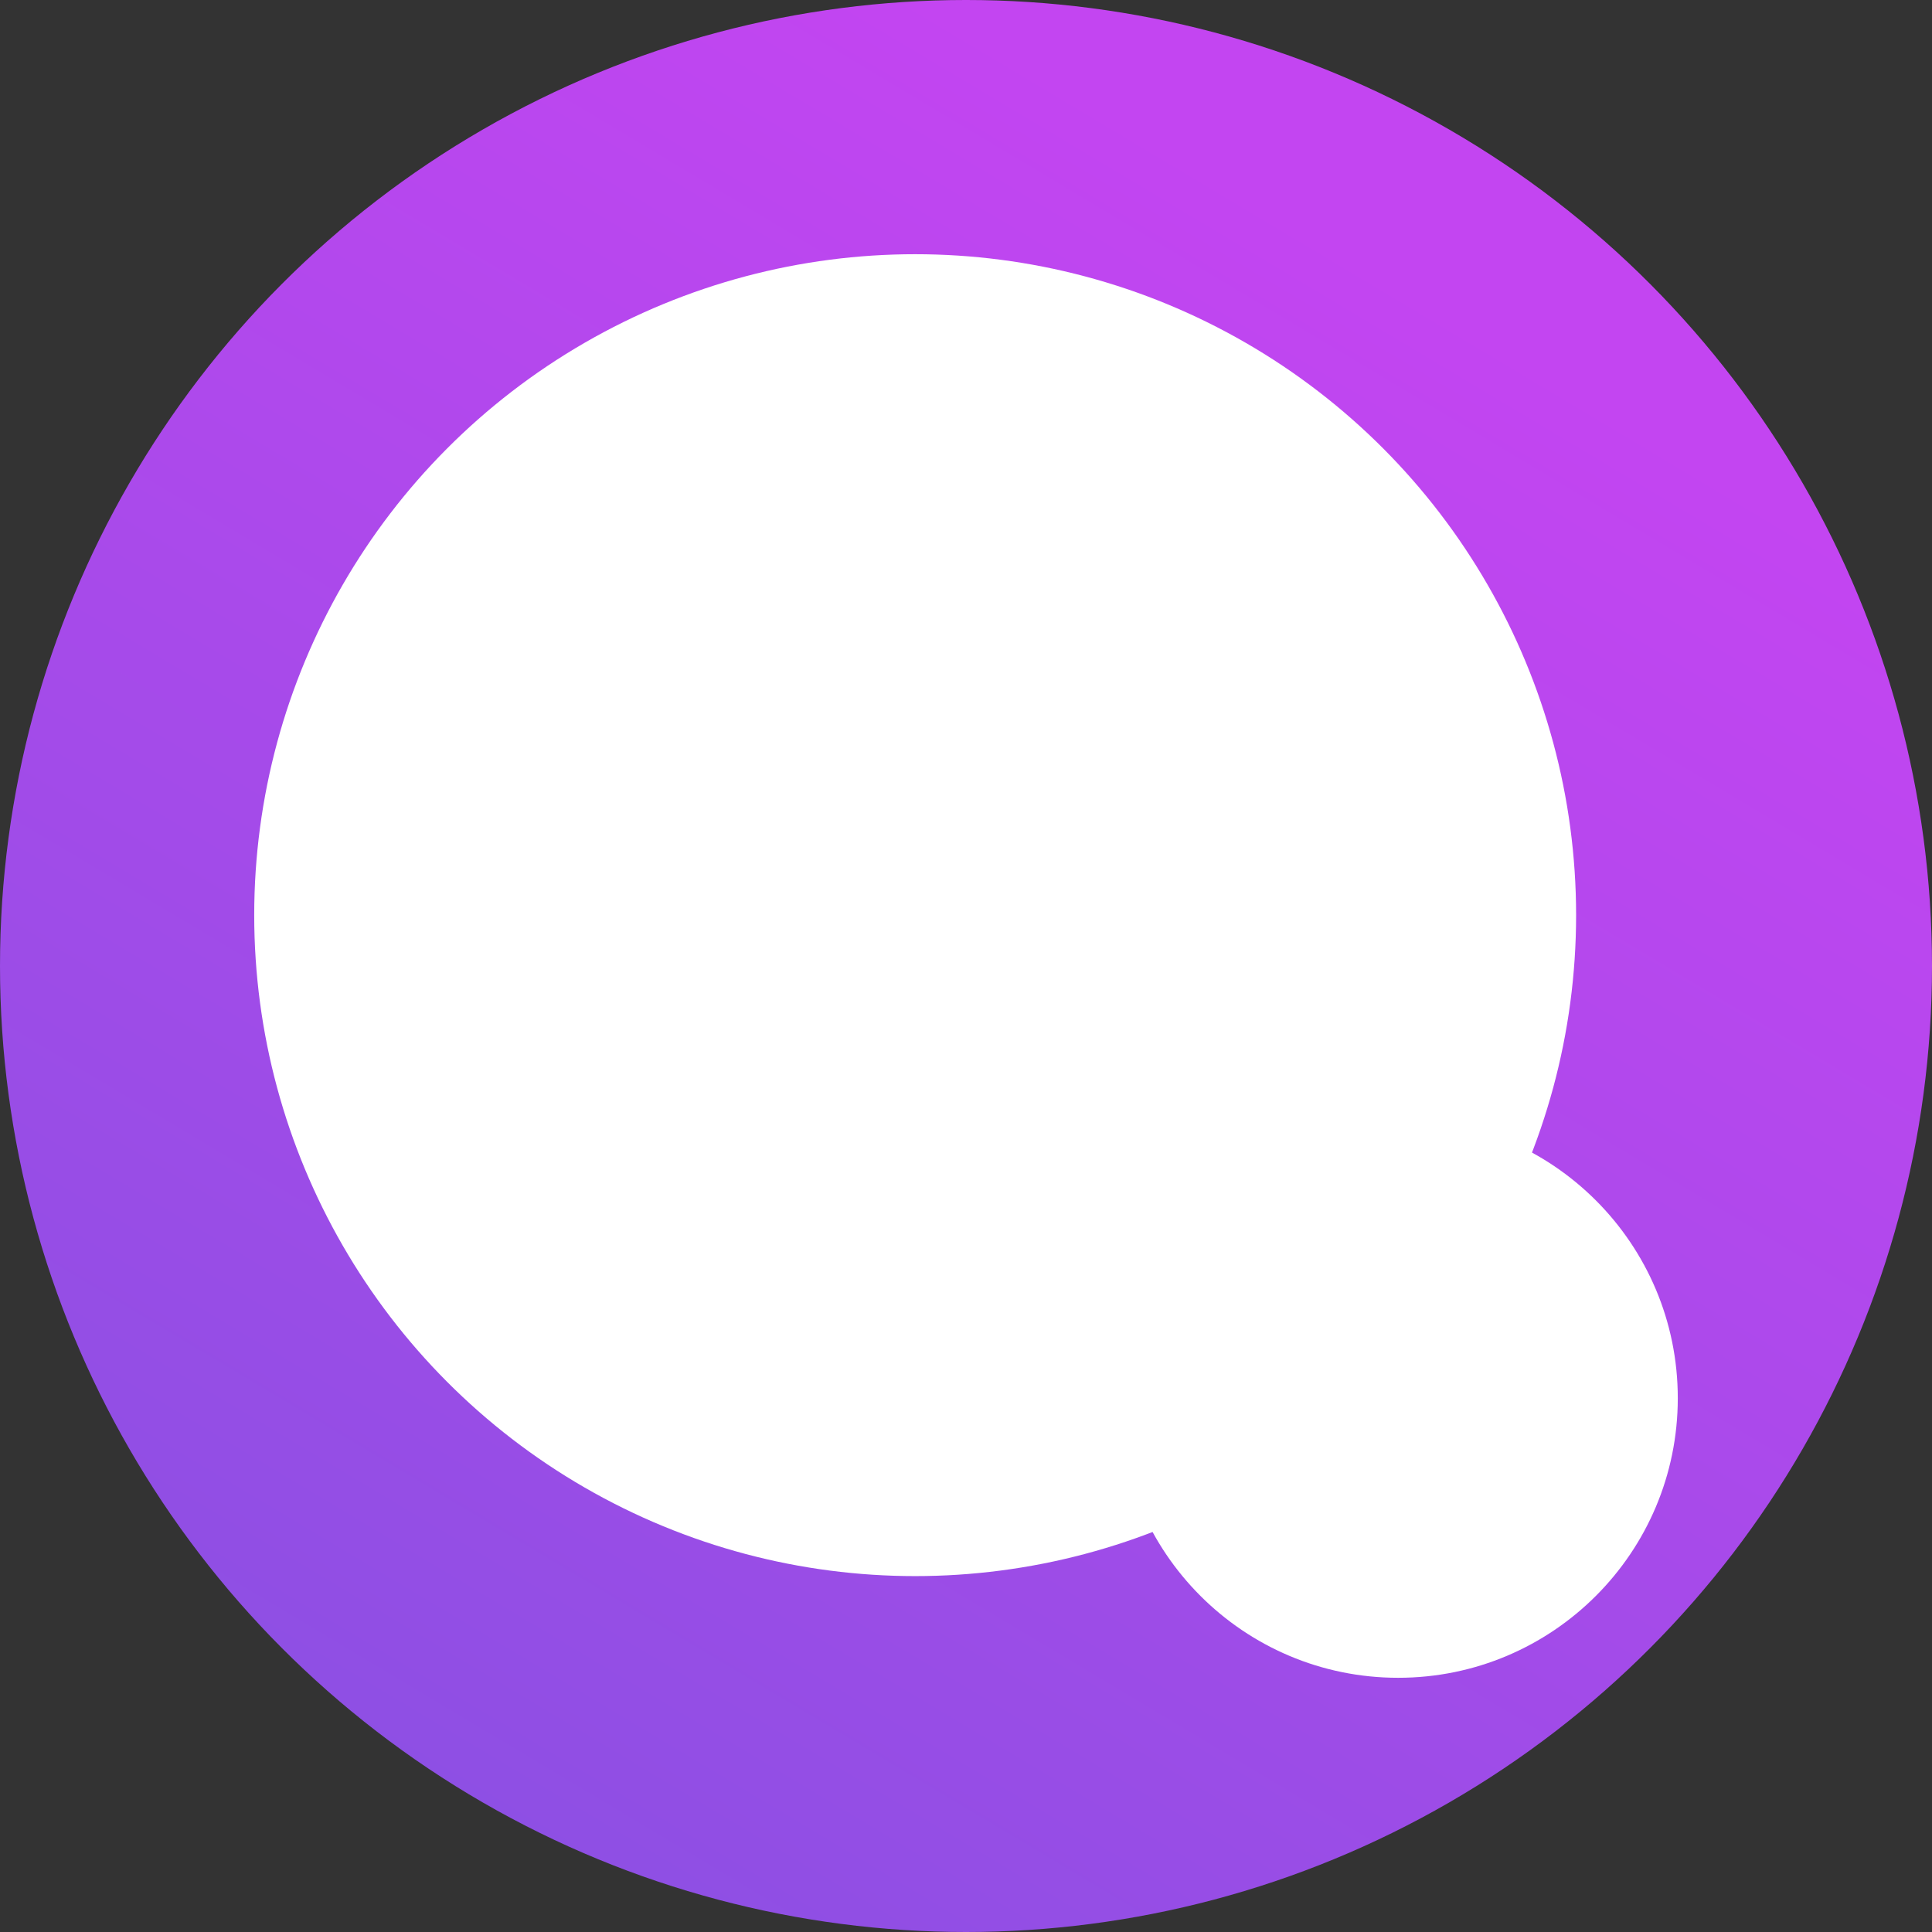 <svg width="38" height="38" viewBox="0 0 38 38" fill="none" xmlns="http://www.w3.org/2000/svg">
<rect x="0" y="0" width="38" height="38" fill="#333333" stroke="none"/>
<circle cx="19" cy="19" r="19" fill="url(#paint0_linear_411_63)"/>
<circle cx="27.5" cy="27.5" r="5.5" fill="white"/>
<circle cx="18" cy="18" r="13" fill="white"/>
<defs>
<linearGradient id="paint0_linear_411_63" x1="27.444" y1="5.5" x2="7.44" y2="38.977" gradientUnits="userSpaceOnUse">
<stop stop-color="#C345F1"/>
<stop offset="1" stop-color="#8850E2"/>
</linearGradient>
</defs>
</svg>

